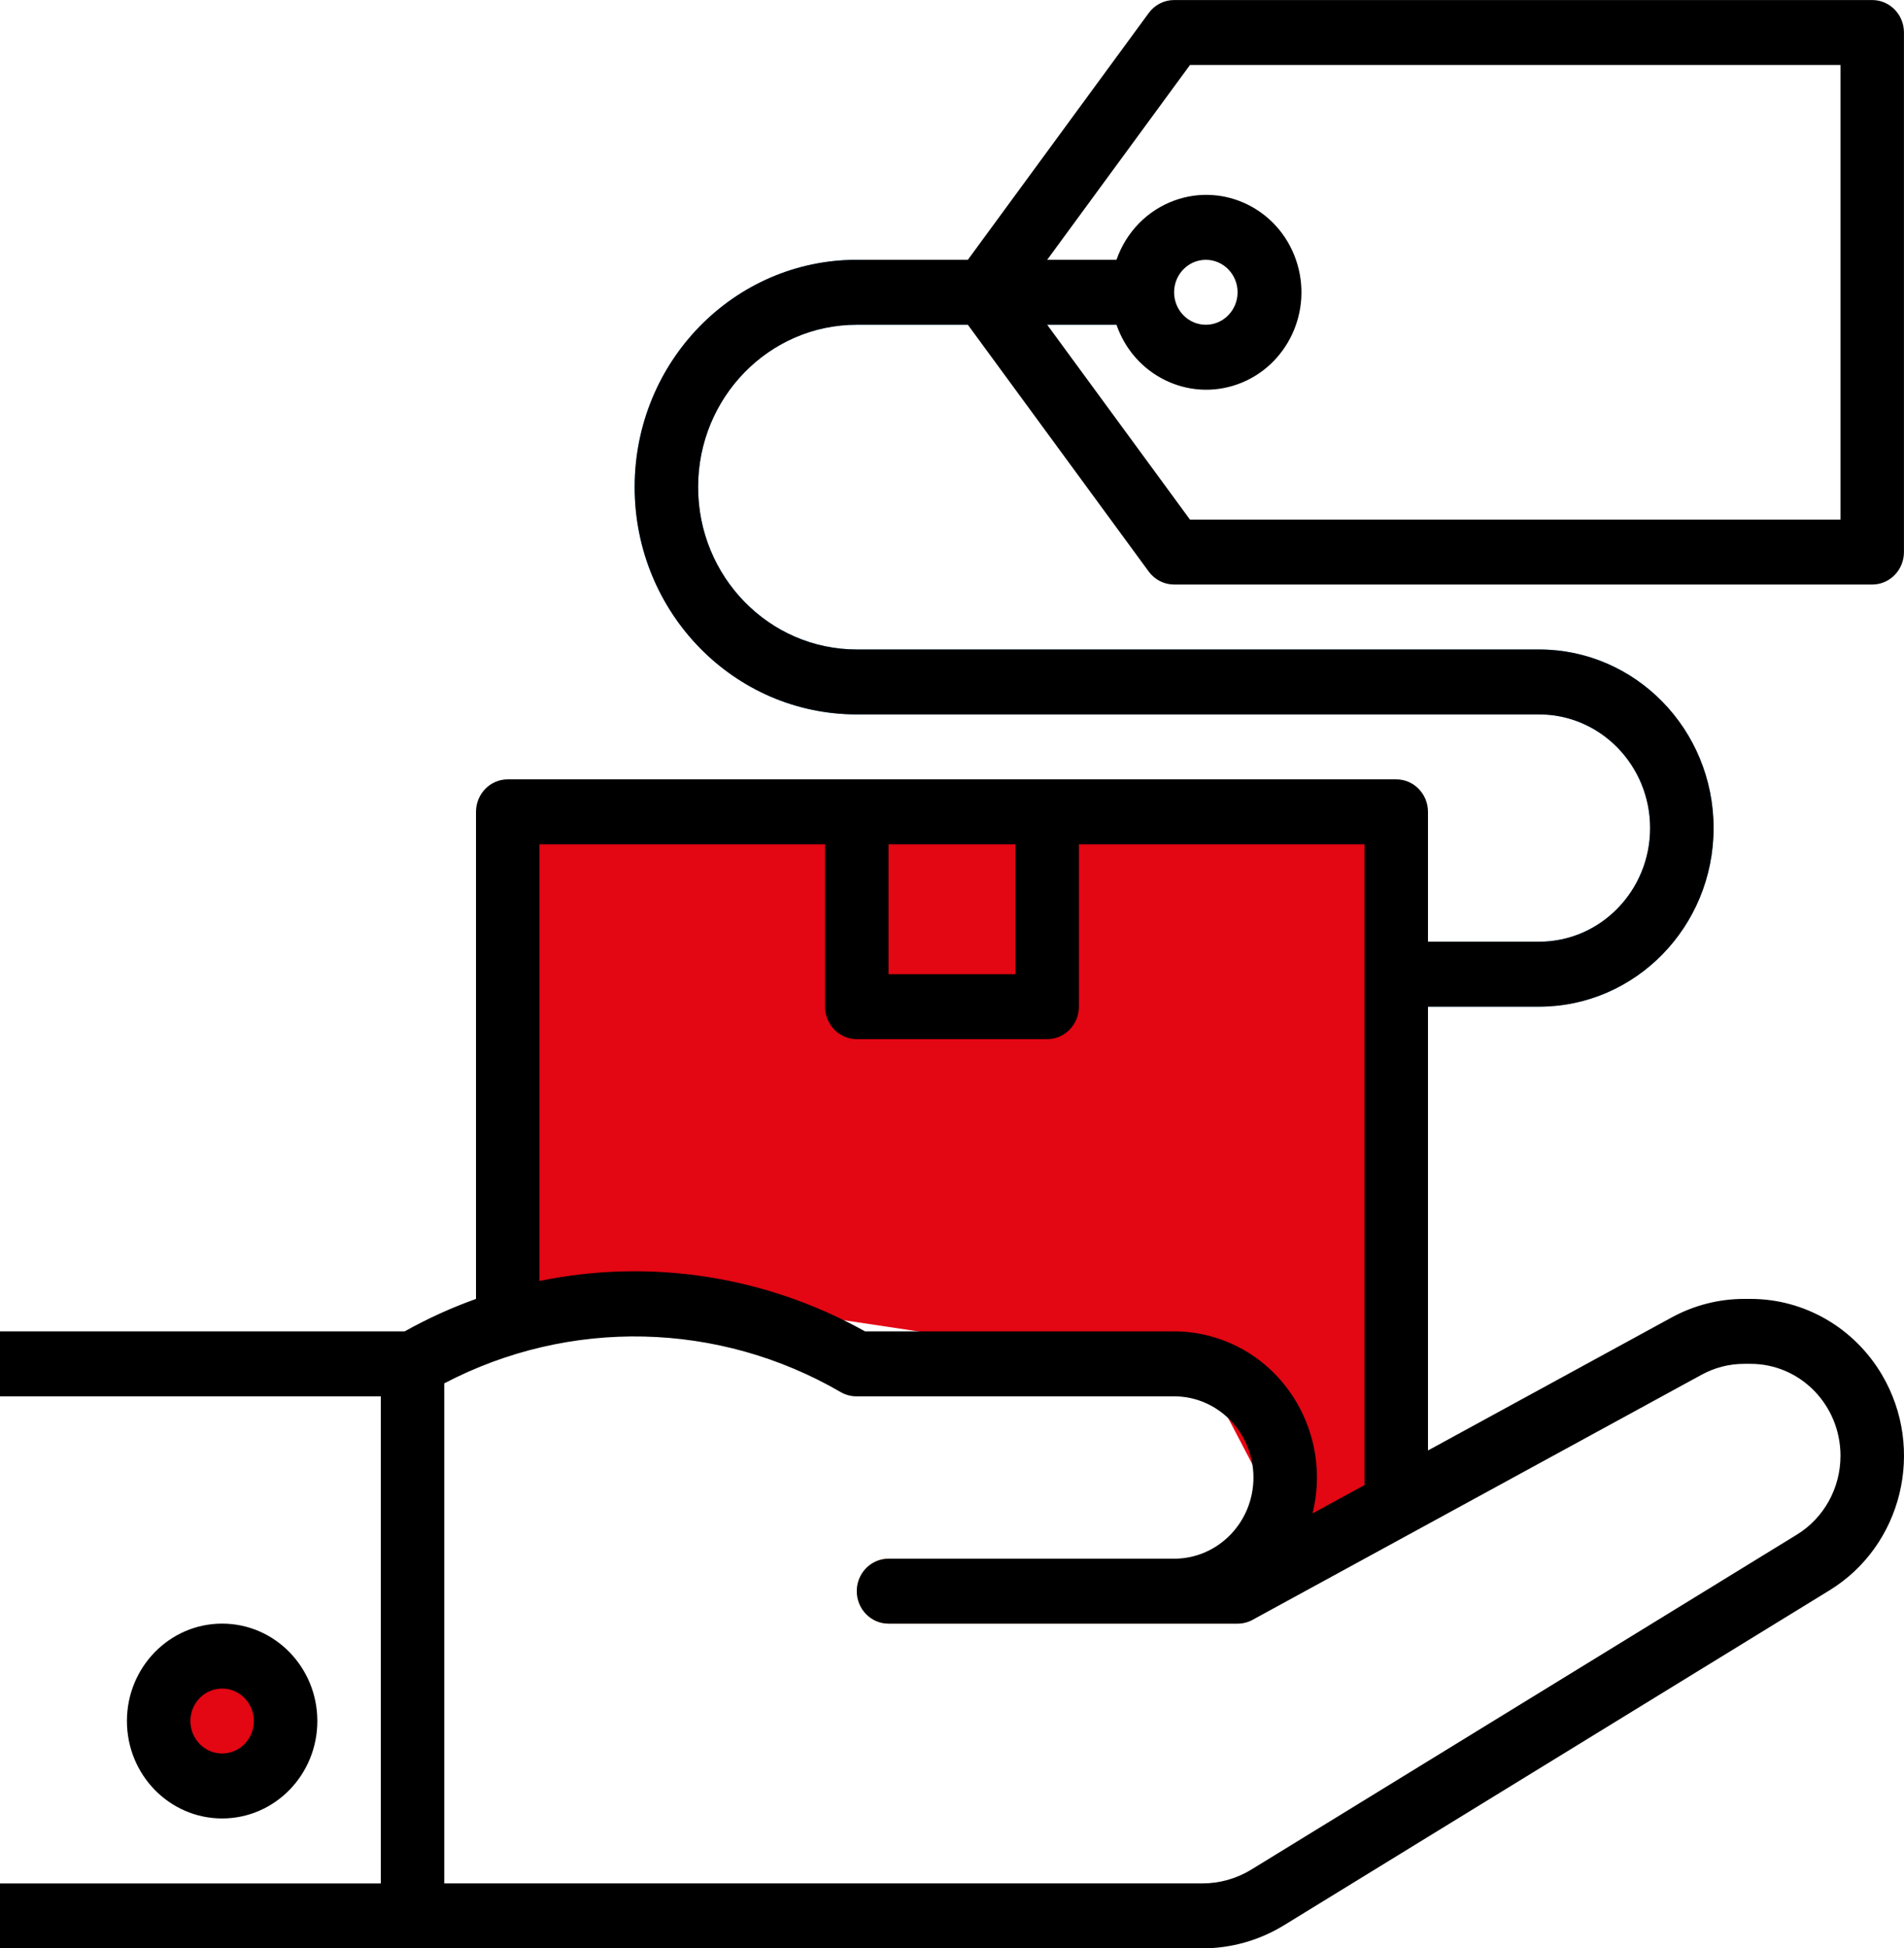 <svg width="87" height="89" viewBox="0 0 87 89" fill="none" xmlns="http://www.w3.org/2000/svg">
<g clip-path="url(#clip0)">
<path d="M63.799 37.083H23.2V60.097H37.156L55.076 62.786L59.042 70.359L63.799 68.897V37.083Z" fill="#E30613"/>
<path d="M70.324 45.983H63.799V43.017H70.324C73.126 43.017 75.398 40.692 75.398 37.825C75.398 34.958 73.126 32.633 70.324 32.633H39.149C33.544 32.633 29 27.985 29 22.25C29 16.516 33.544 11.867 39.149 11.867H52.199V14.834H39.149C35.146 14.834 31.899 18.155 31.899 22.25C31.899 26.346 35.146 29.667 39.149 29.667H70.324C74.729 29.667 78.299 33.319 78.299 37.825C78.299 42.332 74.729 45.983 70.324 45.983Z" fill="#4398D1"/>
<path d="M56.549 74.166H40.599C39.799 74.166 39.149 73.501 39.149 72.683C39.149 71.864 39.799 71.2 40.599 71.2H56.549C57.349 71.2 57.999 71.864 57.999 72.683C57.999 73.501 57.349 74.166 56.549 74.166Z" fill="#F5B789"/>
<path d="M10.15 81.583C11.751 81.583 13.05 80.254 13.05 78.616C13.05 76.978 11.751 75.65 10.15 75.65C8.548 75.65 7.25 76.978 7.25 78.616C7.25 80.254 8.548 81.583 10.15 81.583Z" fill="#E30613"/>
<path d="M14.5 78.616C14.5 76.158 12.553 74.166 10.15 74.166C7.747 74.166 5.8 76.158 5.8 78.616C5.8 81.074 7.747 83.066 10.15 83.066C12.553 83.066 14.5 81.074 14.5 78.616ZM8.7 78.616C8.7 77.797 9.349 77.133 10.15 77.133C10.95 77.133 11.6 77.797 11.6 78.616C11.6 79.435 10.95 80.099 10.15 80.099C9.349 80.099 8.7 79.436 8.7 78.616Z" fill="black"/>
<path d="M85.548 0.002H53.649C53.192 0.002 52.763 0.221 52.489 0.595L44.224 11.868H39.149C33.544 11.868 29 16.517 29 22.251C29 27.986 33.544 32.634 39.149 32.634H70.324C73.127 32.634 75.399 34.959 75.399 37.826C75.399 40.693 73.126 43.017 70.324 43.017H65.249V37.084C65.249 36.266 64.599 35.601 63.799 35.601H23.2C22.399 35.601 21.75 36.266 21.75 37.084V59.334C20.626 59.736 19.535 60.231 18.491 60.817H0V63.784H17.4V86.034H0V89H54.942C56.256 89 57.547 88.634 58.673 87.943L83.597 72.645C86.914 70.61 87.992 66.208 86.001 62.814C84.735 60.656 82.454 59.334 79.994 59.334H79.688C78.538 59.334 77.407 59.625 76.392 60.176L65.249 66.257V45.984H70.324C74.729 45.984 78.299 42.332 78.299 37.826C78.299 33.32 74.729 29.668 70.324 29.668H39.149C35.146 29.668 31.899 26.346 31.899 22.251C31.899 18.156 35.146 14.835 39.149 14.835H44.224L52.489 26.108C52.763 26.481 53.192 26.701 53.649 26.701H85.548C86.349 26.701 86.998 26.036 86.998 25.218V1.485C86.998 0.666 86.349 0.002 85.548 0.002ZM40.599 38.568H46.399V44.501H40.599V38.568ZM24.649 38.568H37.699V45.984C37.699 46.803 38.349 47.468 39.149 47.468H47.849C48.649 47.468 49.299 46.803 49.299 45.984V38.568H62.349V67.838L59.974 69.133C60.86 65.559 58.746 61.928 55.253 61.022C54.729 60.887 54.19 60.817 53.649 60.817H39.528C34.986 58.285 29.719 57.469 24.649 58.515V38.568ZM77.756 62.795C78.351 62.471 79.013 62.3 79.688 62.3H79.993C82.261 62.3 84.098 64.181 84.098 66.5C84.098 67.976 83.341 69.343 82.105 70.101L57.181 85.399C56.505 85.814 55.731 86.033 54.942 86.033H20.3V63.191C26.023 60.196 32.835 60.349 38.424 63.596C38.646 63.723 38.896 63.787 39.149 63.784H53.649C55.651 63.784 57.274 65.444 57.274 67.492C57.274 69.541 55.651 71.201 53.649 71.201H40.599C39.799 71.201 39.149 71.865 39.149 72.684C39.149 73.502 39.799 74.167 40.599 74.167H56.549C56.787 74.167 57.022 74.108 57.232 73.994L77.756 62.795ZM84.098 23.735H54.374L47.849 14.835H51.016C51.816 17.152 54.301 18.367 56.566 17.547C58.831 16.728 60.019 14.185 59.217 11.868C58.417 9.551 55.931 8.337 53.666 9.157C52.428 9.605 51.454 10.602 51.016 11.868H47.849L54.374 2.969H84.098V23.735ZM53.649 13.351C53.649 12.533 54.299 11.868 55.099 11.868C55.899 11.868 56.549 12.533 56.549 13.351C56.549 14.17 55.899 14.835 55.099 14.835C54.299 14.835 53.649 14.172 53.649 13.351Z" fill="black"/>
</g>
<defs>
<clipPath id="clip0">
<rect width="87" height="89" fill="white"/>
</clipPath>
</defs>
</svg>
